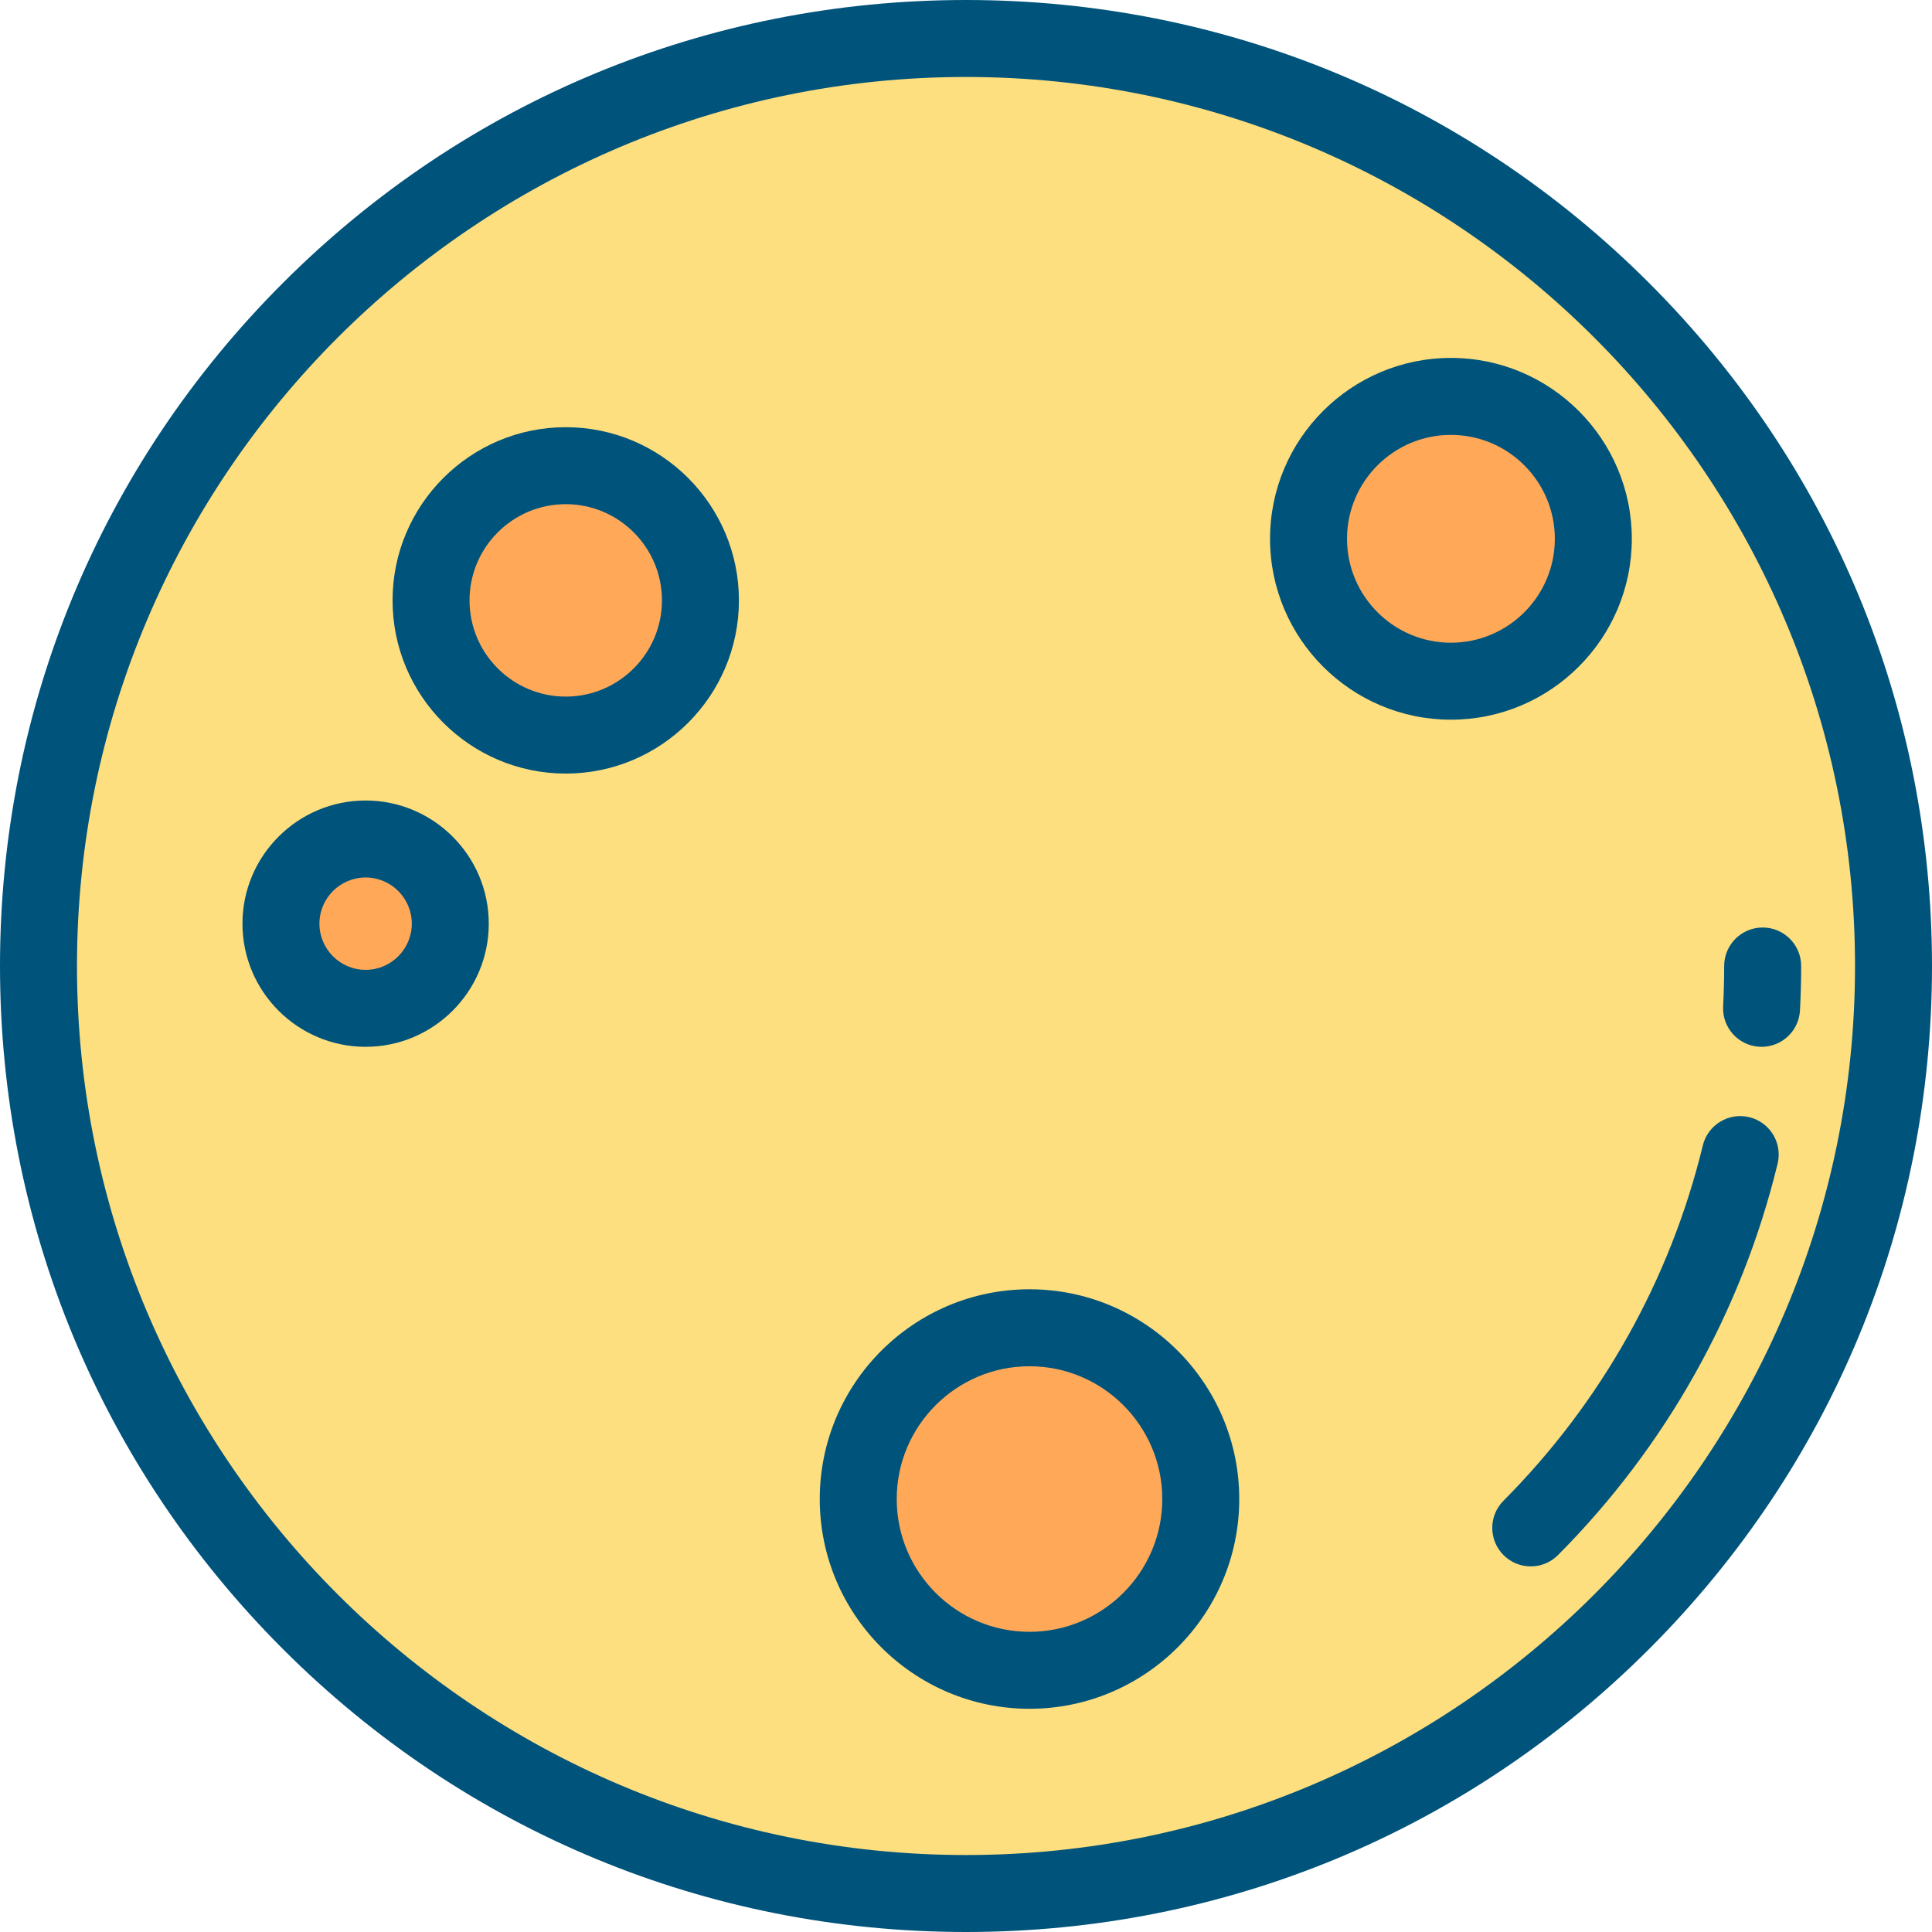 <?xml version="1.0" encoding="iso-8859-1"?>
<!-- Uploaded to: SVG Repo, www.svgrepo.com, Generator: SVG Repo Mixer Tools -->
<svg height="800px" width="800px" version="1.1" id="Layer_1" xmlns="http://www.w3.org/2000/svg" xmlns:xlink="http://www.w3.org/1999/xlink" 
	 viewBox="0 0 512 512" xml:space="preserve">
<circle style="fill:#FDDF7F;" cx="256" cy="256" r="245.801"/>
<g>
	<circle style="fill:#FFA858;" cx="149.928" cy="159.108" r="35.697"/>
	<circle style="fill:#FFA858;" cx="272.829" cy="397.259" r="45.386"/>
	<circle style="fill:#FFA858;" cx="384.51" cy="142.789" r="37.737"/>
	<circle style="fill:#FFA858;" cx="96.892" cy="244.781" r="22.438"/>
</g>
<g>
	<path style="fill:#00537B;" d="M256,512c-68.38,0-132.667-26.628-181.02-74.98S0,324.38,0,256S26.628,123.333,74.98,74.98
		S187.62,0,256,0c68.381,0,132.667,26.628,181.019,74.98C485.372,123.333,512,187.62,512,256s-26.628,132.667-74.981,181.02
		C388.667,485.372,324.381,512,256,512z M256,20.398C126.089,20.398,20.398,126.089,20.398,256S126.089,491.602,256,491.602
		S491.602,385.911,491.602,256S385.911,20.398,256,20.398z"/>
	<path style="fill:#00537B;" d="M149.928,205.004c-25.307,0-45.896-20.589-45.896-45.896s20.589-45.896,45.896-45.896
		s45.896,20.589,45.896,45.896S175.236,205.004,149.928,205.004z M149.928,133.61c-14.06,0-25.498,11.438-25.498,25.498
		s11.438,25.498,25.498,25.498c14.06,0,25.498-11.438,25.498-25.498S163.988,133.61,149.928,133.61z"/>
	<path style="fill:#00537B;" d="M272.829,452.845c-30.65,0-55.586-24.936-55.586-55.586s24.936-55.586,55.586-55.586
		c30.651,0,55.586,24.936,55.586,55.586S303.479,452.845,272.829,452.845z M272.829,362.072c-19.402,0-35.187,15.785-35.187,35.187
		s15.785,35.187,35.187,35.187s35.187-15.785,35.187-35.187S292.231,362.072,272.829,362.072z"/>
	<path style="fill:#00537B;" d="M384.51,190.725c-26.432,0-47.936-21.504-47.936-47.936s21.504-47.936,47.936-47.936
		c26.432,0,47.936,21.504,47.936,47.936S410.942,190.725,384.51,190.725z M384.51,115.251c-15.185,0-27.538,12.353-27.538,27.538
		s12.353,27.538,27.538,27.538s27.538-12.353,27.538-27.538S399.695,115.251,384.51,115.251z"/>
	<path style="fill:#00537B;" d="M96.892,277.418c-17.996,0-32.637-14.641-32.637-32.637s14.641-32.637,32.637-32.637
		s32.637,14.641,32.637,32.637S114.889,277.418,96.892,277.418z M96.892,232.542c-6.749,0-12.239,5.49-12.239,12.239
		s5.49,12.239,12.239,12.239s12.239-5.49,12.239-12.239S103.641,232.542,96.892,232.542z"/>
	<path style="fill:#00537B;" d="M405.664,415.108c-2.602,0-5.204-0.989-7.194-2.969c-3.993-3.974-4.009-10.431-0.036-14.424
		c25.94-26.069,44.206-58.624,52.828-94.145c1.329-5.474,6.842-8.835,12.317-7.506c5.474,1.329,8.835,6.843,7.506,12.318
		c-9.5,39.142-29.623,75.008-58.191,103.72C410.901,414.105,408.283,415.108,405.664,415.108z"/>
	<path style="fill:#00537B;" d="M466.84,277.418c-0.181,0-0.36-0.005-0.542-0.014c-5.625-0.295-9.946-5.092-9.652-10.717
		c0.185-3.54,0.278-7.135,0.278-10.687c0-5.633,4.567-10.199,10.199-10.199c5.632,0,10.199,4.566,10.199,10.199
		c0,3.905-0.104,7.858-0.307,11.751C476.731,273.195,472.227,277.418,466.84,277.418z"/>
</g>
</svg>